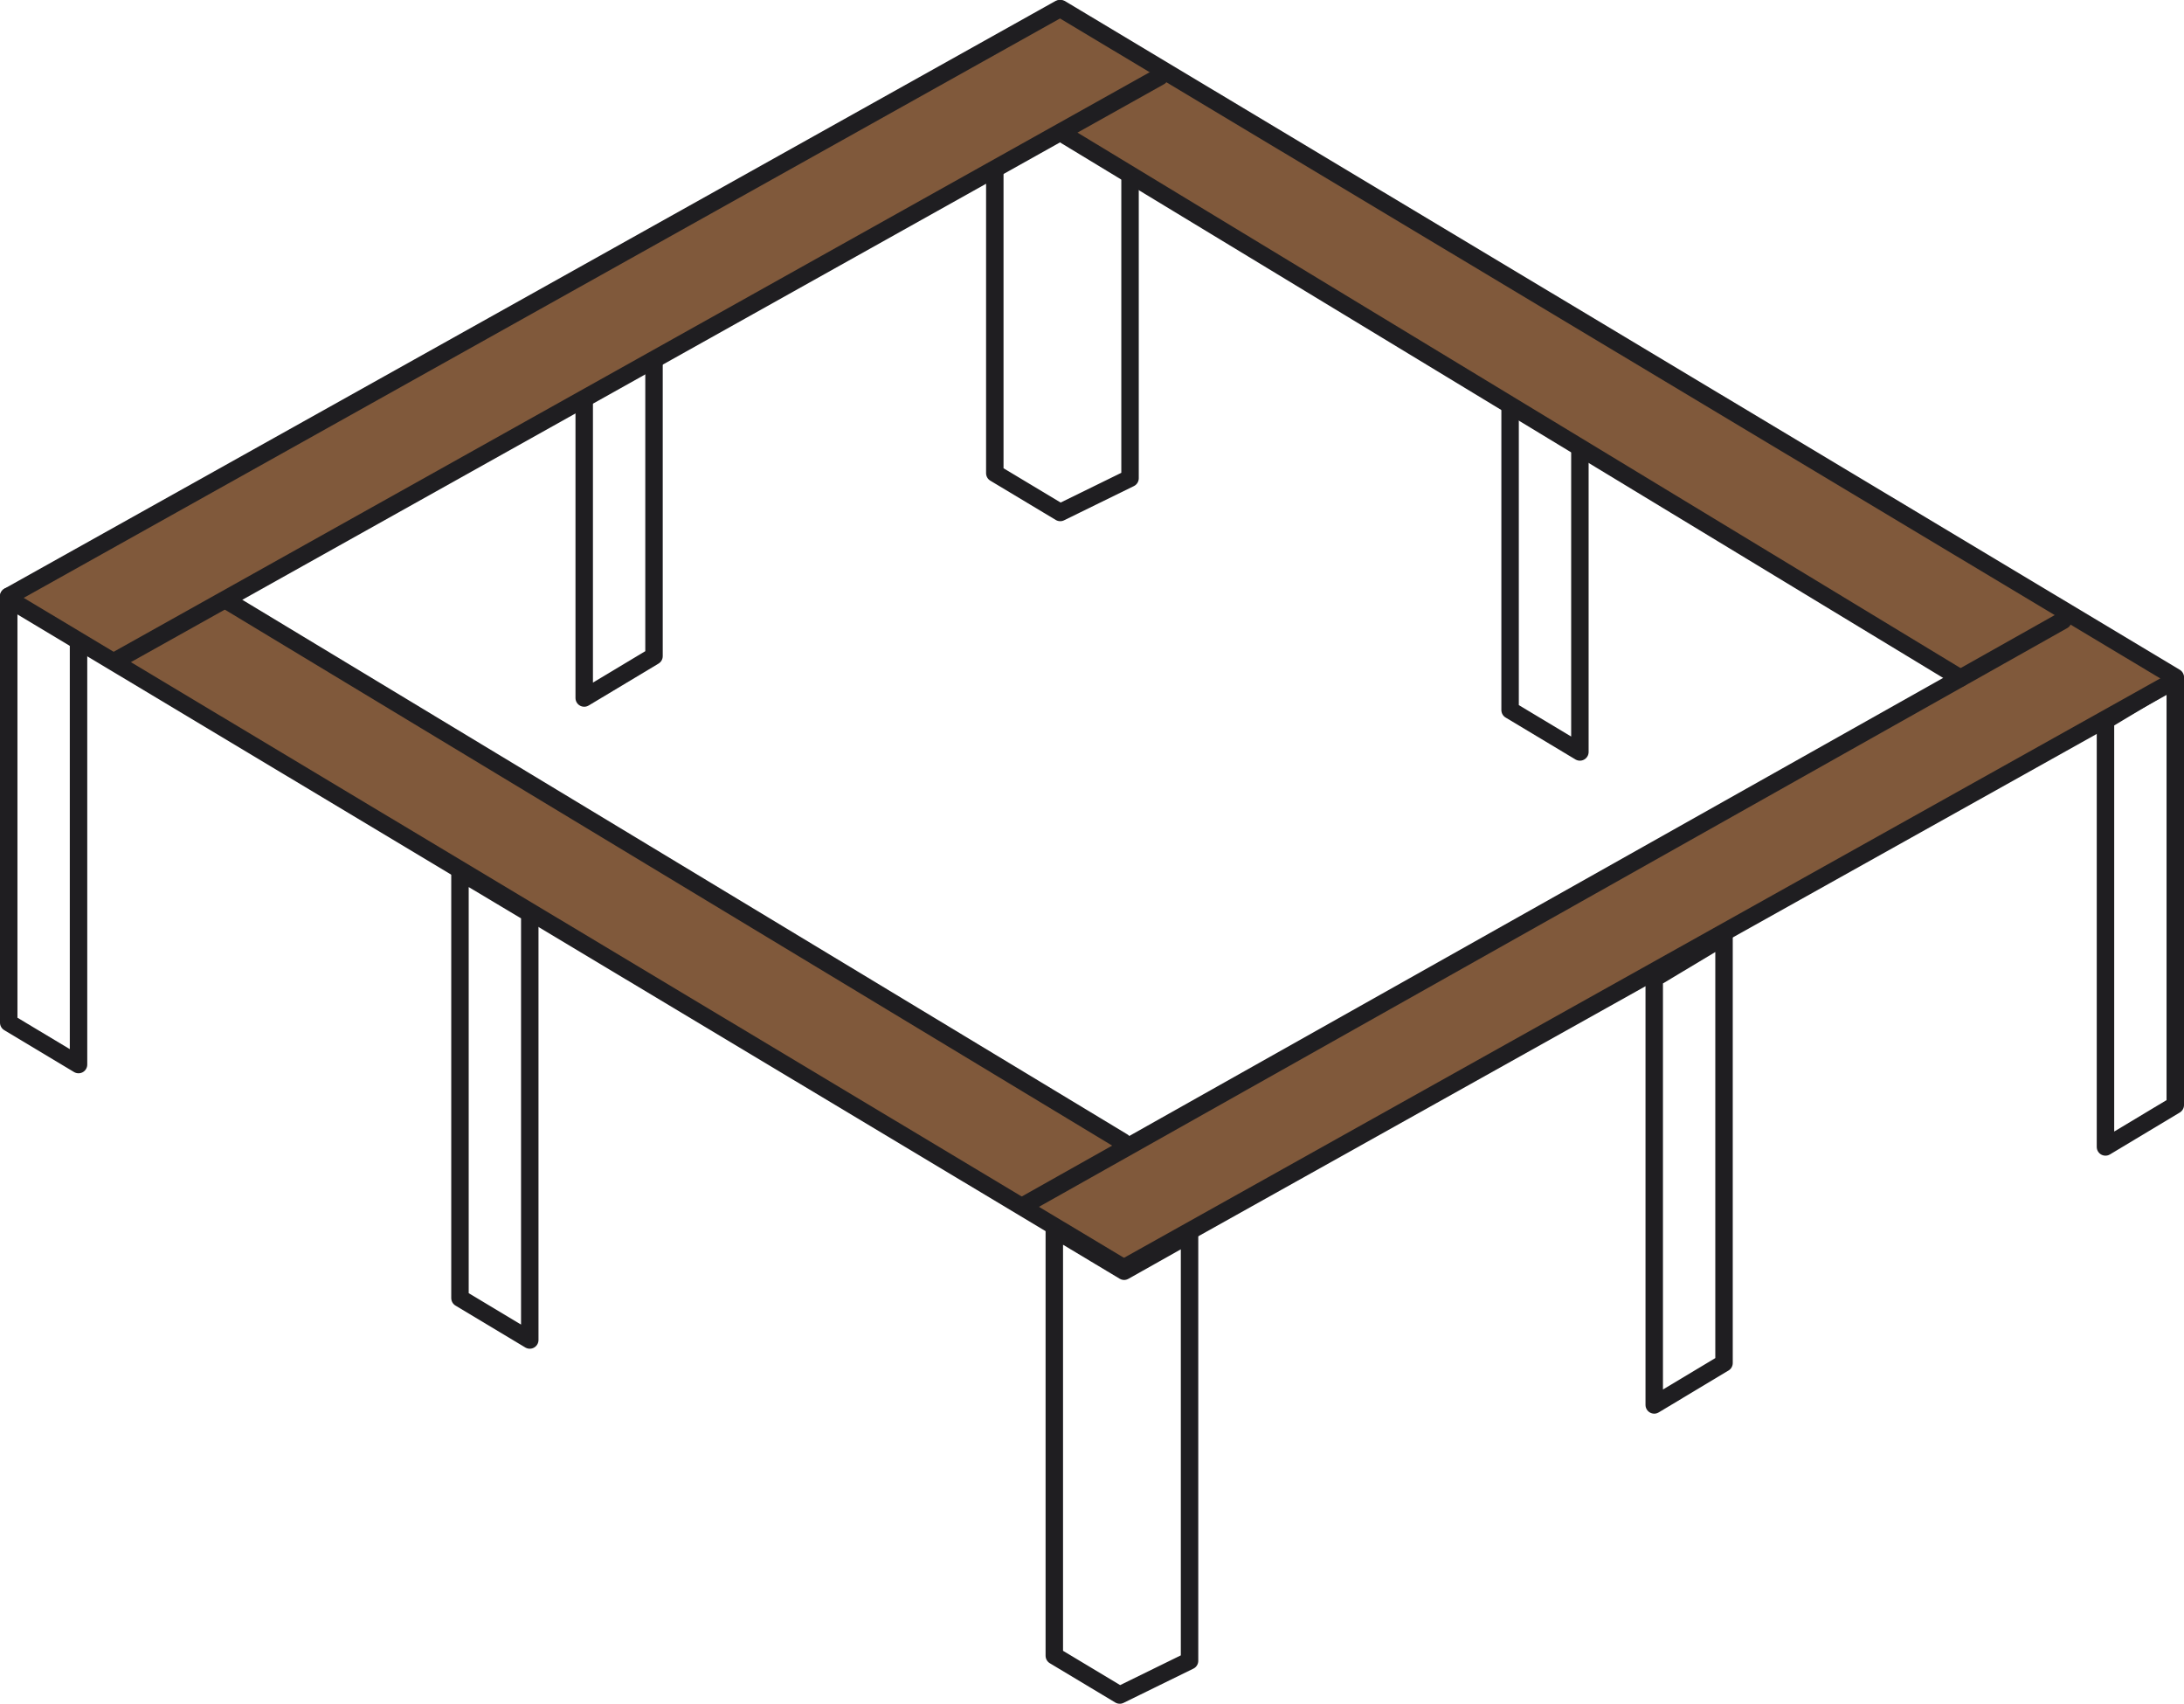 <svg xmlns="http://www.w3.org/2000/svg" viewBox="0 0 125.16 97.61"><defs><style>.cls-1{fill:none;stroke:#1f1e21;stroke-linecap:round;stroke-linejoin:round;}.cls-2{fill:#80593b;}</style></defs><title>Ресурс 1</title><g id="Слой_2" data-name="Слой 2"><g id="Layer_1" data-name="Layer 1"><polygon class="cls-1" points="4.5 36.56 0.5 34.16 0.5 58.59 4.5 60.99 4.5 36.56"/><polygon class="cls-1" points="30.36 52.33 26.36 49.94 26.36 74.37 30.36 76.77 30.36 52.33"/><polyline class="cls-1" points="86.54 23.51 86.54 40.68 90.54 43.08 90.54 25.78"/><polygon class="cls-1" points="120.66 41.28 124.66 38.88 124.66 63.31 120.66 65.71 120.66 41.28"/><polygon class="cls-1" points="94.8 56.06 98.8 53.66 98.8 78.09 94.8 80.49 94.8 56.06"/><polyline class="cls-1" points="37.48 20.86 37.48 37.59 33.48 39.99 33.48 22.75"/><polygon class="cls-1" points="64.42 72.83 60.42 70.43 60.42 94.86 64.17 97.11 68.17 95.15 68.17 70.72 64.42 72.83"/><polyline class="cls-1" points="57.01 9.88 57.01 27.11 60.76 29.36 64.76 27.4 64.76 10.26"/><path class="cls-2" d="M60.79.5.5,34.32l63.87,38.3L124.66,38.8Zm3.57,64.92L13.13,34.49,61.07,7.77l51.27,31.07Z"/><line class="cls-1" x1="0.5" y1="34.32" x2="64.37" y2="72.62"/><line class="cls-1" x1="60.79" y1="0.5" x2="124.66" y2="38.8"/><line class="cls-1" x1="61.07" y1="7.77" x2="112.34" y2="38.85"/><line class="cls-1" x1="13.13" y1="34.49" x2="64.35" y2="65.42"/><line class="cls-1" x1="124.66" y1="38.96" x2="64.44" y2="72.62"/><line class="cls-1" x1="60.72" y1="0.5" x2="0.5" y2="34.16"/><line class="cls-1" x1="118.22" y1="35.55" x2="58.63" y2="69.08"/><line class="cls-1" x1="66.46" y1="4.39" x2="6.7" y2="37.81"/></g></g></svg>